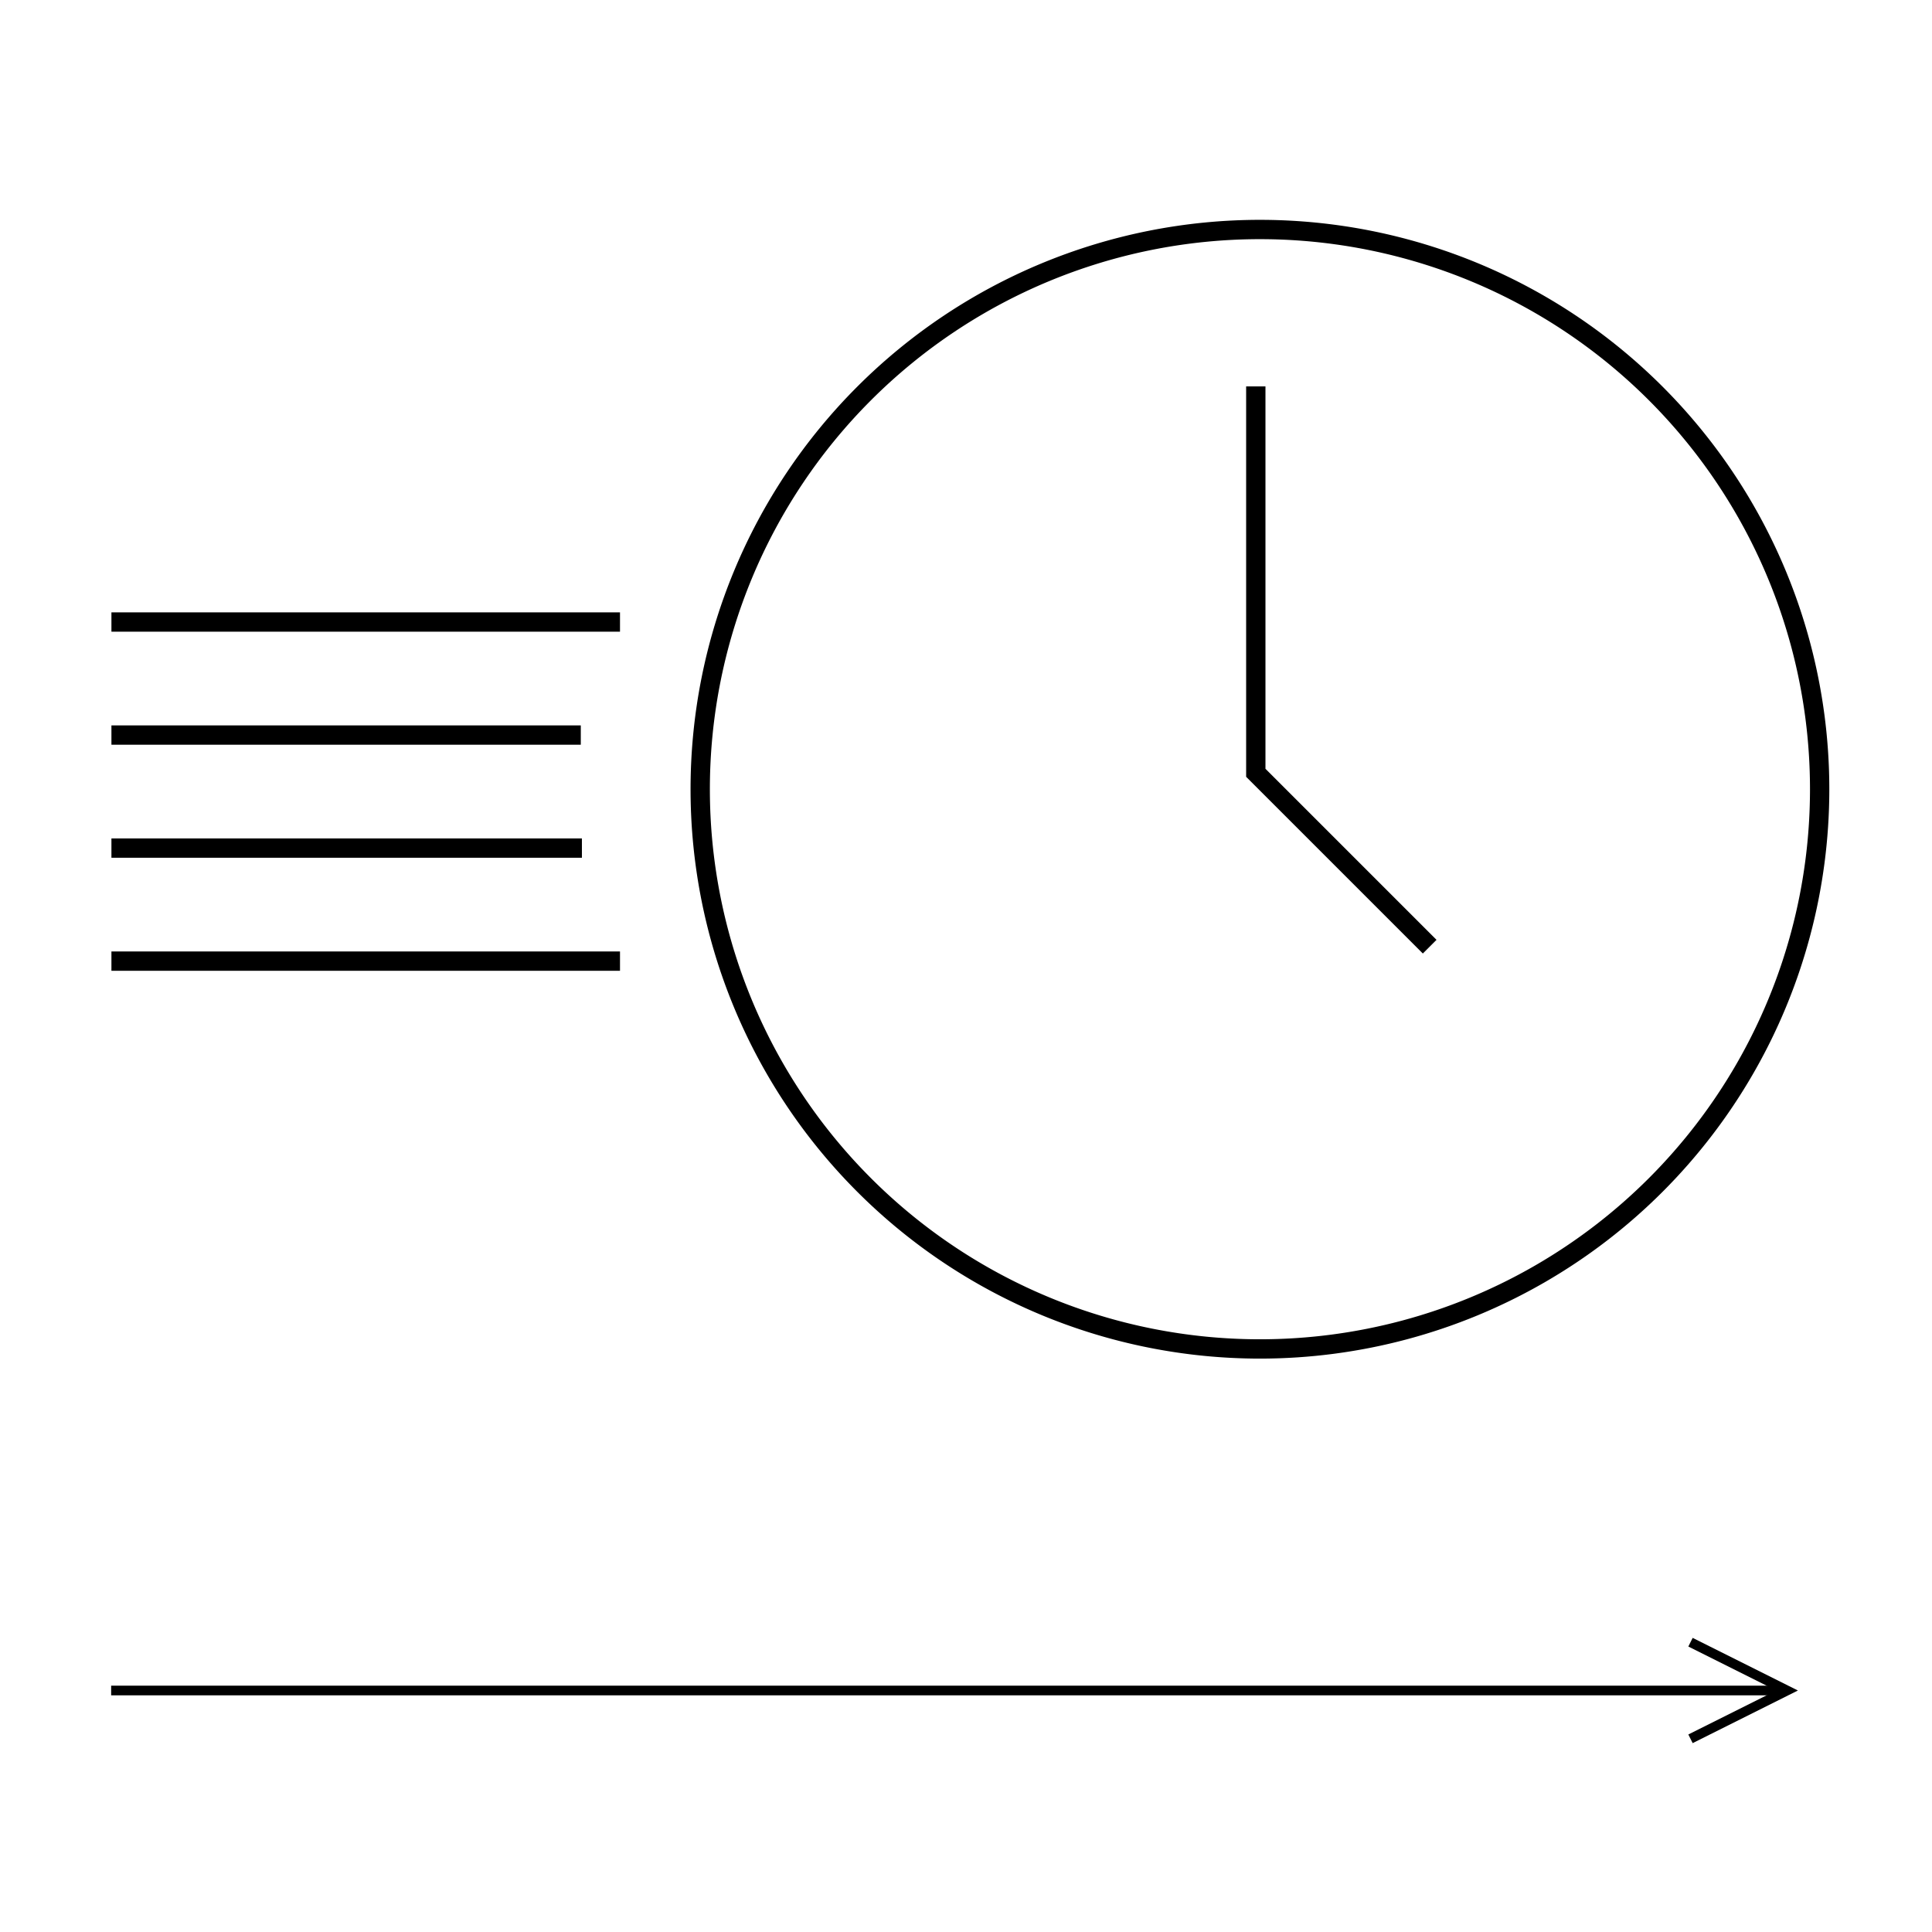 <?xml version="1.0" encoding="UTF-8" standalone="no"?>
<svg
   xmlns:dc="http://purl.org/dc/elements/1.1/"
   xmlns:cc="http://creativecommons.org/ns#"
   xmlns:rdf="http://www.w3.org/1999/02/22-rdf-syntax-ns#"
   xmlns:svg="http://www.w3.org/2000/svg"
   xmlns="http://www.w3.org/2000/svg"
   xmlns:sodipodi="http://sodipodi.sourceforge.net/DTD/sodipodi-0.dtd"
   xmlns:inkscape="http://www.inkscape.org/namespaces/inkscape"
   sodipodi:docname="overview_fastdom.svg"
   width="200"
   height="200"
   viewBox="0 0 200 200"
   version="1.1"
   id="svg8"
   inkscape:version="1.0.1 (3bc2e813f5, 2020-09-07)">
  <defs
     id="defs2" />
  <sodipodi:namedview
     inkscape:window-maximized="1"
     inkscape:window-y="-6"
     inkscape:window-x="-6"
     inkscape:window-height="850"
     inkscape:window-width="1368"
     id="base"
     pagecolor="#ffffff"
     bordercolor="#666666"
     borderopacity="1.0"
     inkscape:pageopacity="0.0"
     inkscape:pageshadow="2"
     inkscape:zoom="2.8"
     inkscape:cx="152.96318"
     inkscape:cy="87.929371"
     inkscape:document-units="px"
     inkscape:current-layer="svg8"
     inkscape:document-rotation="0"
     showgrid="true"
     units="px"
     inkscape:showpageshadow="false">
    <inkscape:grid
       id="grid838"
       type="xygrid" />
  </sodipodi:namedview>
  <path
     id="path997"
     style="fill:#000000;fill-opacity:0;stroke:#000000;stroke-width:2;stroke-linecap:round;stroke-linejoin:round;stroke-miterlimit:4;stroke-dasharray:none;paint-order:fill markers stroke"
     d="M 188.37,81.7 A 57.942,57.942 0 0 1 130.428,139.642 57.942,57.942 0 0 1 72.486,81.7 57.942,57.942 0 0 1 130.428,23.758 57.942,57.942 0 0 1 188.37,81.7 Z" />
  <path
     id="path999"
     d="m 130,40 v 40 l 18,18"
     style="fill:none;stroke:#000000;stroke-width:2;stroke-linecap:butt;stroke-linejoin:miter;stroke-miterlimit:4;stroke-dasharray:none;stroke-opacity:1"
     class="cui-accent pointers" />
  <path
     id="path1003"
     d="M 11.535,76.093 H 60.123"
     style="fill:none;stroke:#000000;stroke-width:2;stroke-linecap:butt;stroke-linejoin:miter;stroke-miterlimit:4;stroke-dasharray:none;stroke-opacity:1"
     class="line_2" />
  <path
     id="path1011"
     d="M 11.535,87.794 H 60.239"
     style="fill:none;stroke:#000000;stroke-width:2;stroke-linecap:butt;stroke-linejoin:miter;stroke-miterlimit:4;stroke-dasharray:none;stroke-opacity:1"
     class="line_3" />
  <path
     style="fill:none;stroke:#000000;stroke-width:2;stroke-linecap:butt;stroke-linejoin:miter;stroke-miterlimit:4;stroke-dasharray:none;stroke-opacity:1"
     d="M 11.535,99.495 H 64.182"
     id="path1013"
     class="line_4" />
  <path
     id="path1017"
     d="M 11.535,64.392 H 64.182"
     style="fill:none;stroke:#000000;stroke-width:2;stroke-linecap:butt;stroke-linejoin:miter;stroke-miterlimit:4;stroke-dasharray:none;stroke-opacity:1"
     class="line_1" />
  <path
     class="cui-accent arrow-base"
     id="path1019"
     d="M 11.506,175 H 185"
     style="fill:none;stroke:#000000;stroke-width:1;stroke-linecap:butt;stroke-linejoin:miter;stroke-miterlimit:4;stroke-dasharray:none;stroke-opacity:1" />
  <path
     class="cui-accent arrow-dagger"
     id="path840"
     d="m 175,180 10,-5 -10,-5"
     style="fill:none;stroke:#000000;stroke-width:1px;stroke-linecap:butt;stroke-linejoin:miter;stroke-opacity:1"
     sodipodi:nodetypes="ccc" />
</svg>
